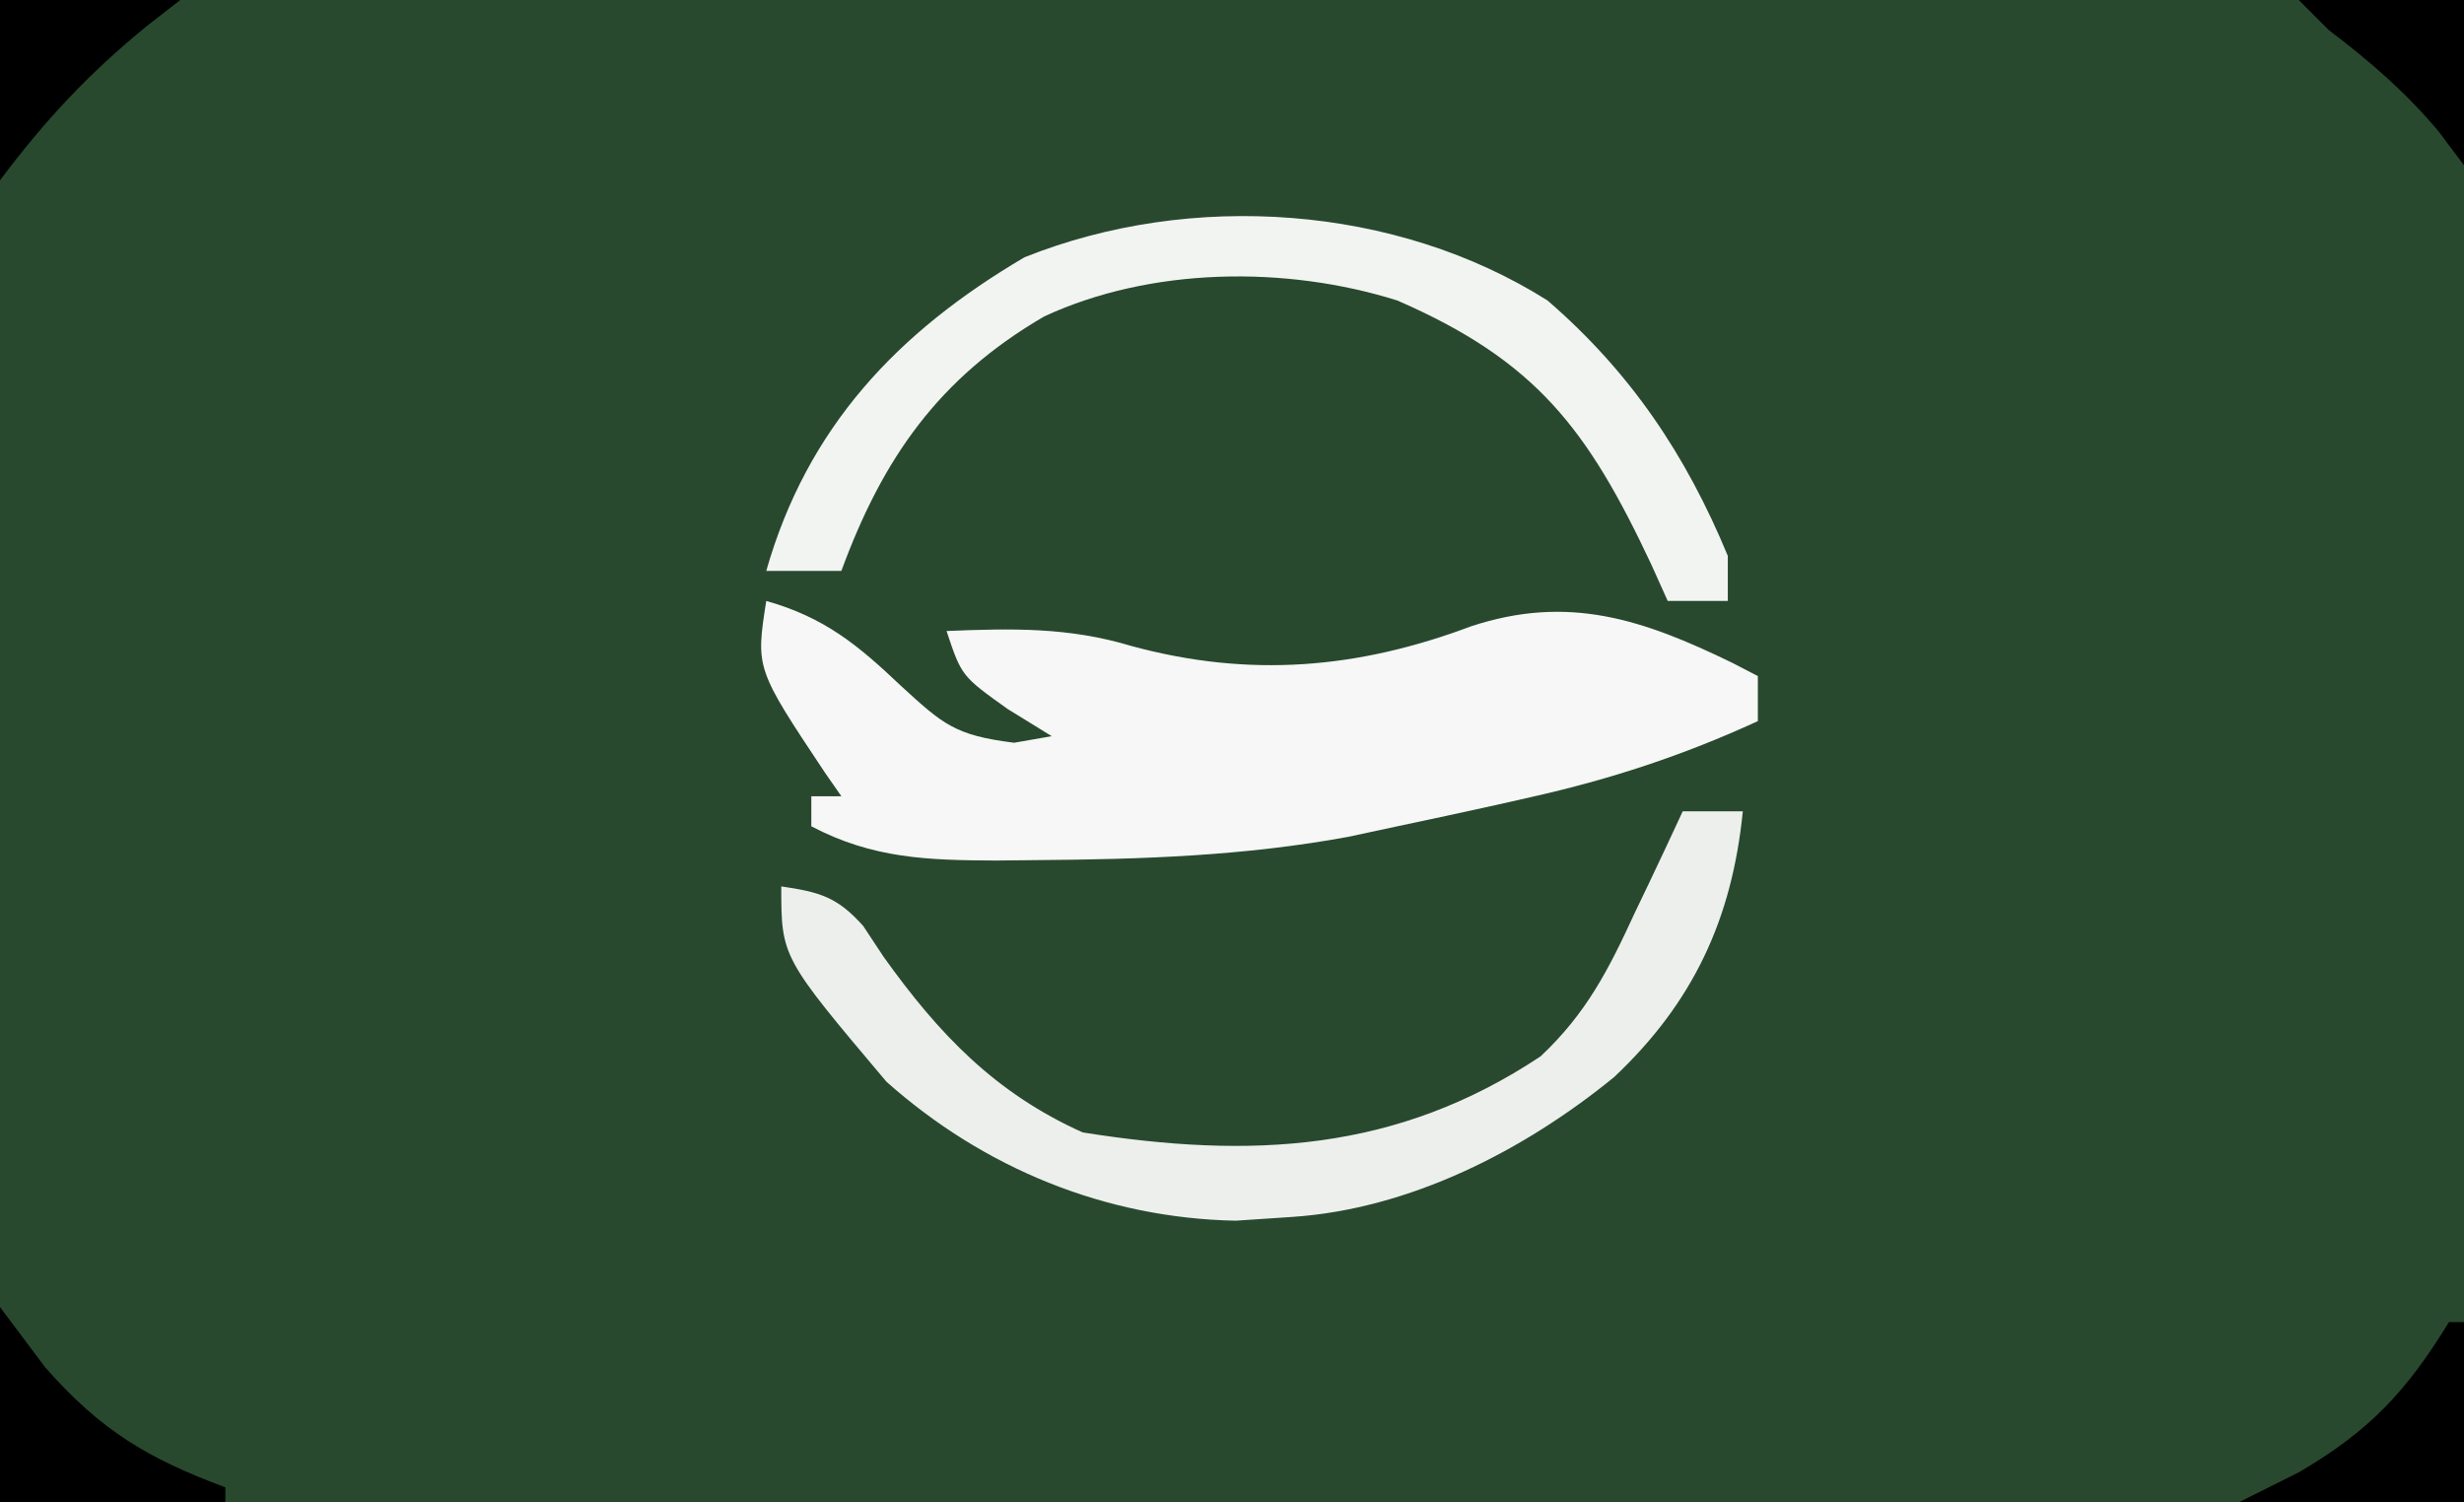 <?xml version="1.0" encoding="UTF-8"?>
<svg version="1.1" xmlns="http://www.w3.org/2000/svg" width="164" height="100">
<rect width="100%" height="100%" fill="#808080" stroke="none"/>
<path d="M0 0 C54.12 0 108.24 0 164 0 C164 33 164 66 164 100 C109.88 100 55.76 100 0 100 C0 67 0 34 0 0 Z " fill="#28492E" transform="translate(0,0)"/>
<path d="M0 0 C3.857 1.085 6.094 2.924 8.938 5.625 C11.773 8.224 12.564 8.946 16.5 9.438 C17.325 9.293 18.15 9.149 19 9 C18.031 8.402 17.061 7.804 16.062 7.188 C13 5 13 5 12 2 C16.336 1.823 20.126 1.736 24.312 3 C32.173 5.132 39.376 4.52 46.922 1.684 C53.403 -0.448 58.358 1.228 64.312 4.125 C64.869 4.414 65.426 4.702 66 5 C66 5.99 66 6.98 66 8 C61.017 10.283 56.217 11.864 50.875 13.062 C50.126 13.232 49.378 13.401 48.606 13.575 C46.407 14.063 44.204 14.535 42 15 C40.925 15.231 39.85 15.461 38.742 15.699 C31.835 16.971 25.005 17.2 18 17.25 C16.636 17.264 16.636 17.264 15.245 17.278 C10.733 17.256 7.092 17.148 3 15 C3 14.34 3 13.68 3 13 C3.66 13 4.32 13 5 13 C4.639 12.481 4.278 11.961 3.906 11.426 C-0.703 4.499 -0.703 4.499 0 0 Z " fill="#F6F7F6" transform="translate(51,40)"/>
<path d="M0 0 C1.32 0 2.64 0 4 0 C3.281 7.186 0.689 12.737 -4.562 17.688 C-10.572 22.596 -18.172 26.478 -26 27 C-27.238 27.082 -28.475 27.165 -29.75 27.25 C-38.439 27.084 -46.528 23.756 -53 18 C-60 9.708 -60 9.708 -60 5 C-57.459 5.376 -56.278 5.688 -54.543 7.637 C-54.096 8.313 -53.648 8.99 -53.188 9.688 C-49.511 14.833 -45.762 18.76 -39.938 21.375 C-28.724 23.155 -19.051 22.686 -9.461 16.312 C-6.401 13.437 -4.925 10.523 -3.188 6.75 C-2.876 6.1 -2.565 5.451 -2.244 4.781 C-1.485 3.193 -0.741 1.597 0 0 Z " fill="#EDEFED" transform="translate(112,54)"/>
<path d="M0 0 C5.528 4.774 9.222 10.286 12 17 C12 17.99 12 18.98 12 20 C10.68 20 9.36 20 8 20 C7.636 19.192 7.273 18.384 6.898 17.551 C2.68 8.584 -0.742 4.025 -10 0 C-17.448 -2.34 -26.418 -2.22 -33.5 1.062 C-40.516 5.152 -44.242 10.491 -47 18 C-48.65 18 -50.3 18 -52 18 C-49.265 8.428 -43.266 2.098 -34.812 -2.875 C-23.707 -7.317 -10.085 -6.368 0 0 Z " fill="#F2F4F2" transform="translate(103,20)"/>
<path d="M0 0 C0.99 1.32 1.98 2.64 3 4 C6.711 8.226 9.837 10.076 15 12 C15 12.33 15 12.66 15 13 C10.05 13 5.1 13 0 13 C0 8.71 0 4.42 0 0 Z " fill="#000000" transform="translate(0,87)"/>
<path d="M0 0 C0.33 0 0.66 0 1 0 C1 3.96 1 7.92 1 12 C-3.95 12 -8.9 12 -14 12 C-12.68 11.34 -11.36 10.68 -10 10 C-5.301 7.259 -2.837 4.624 0 0 Z " fill="#000000" transform="translate(163,88)"/>
<path d="M0 0 C3.96 0 7.92 0 12 0 C11.258 0.578 10.515 1.155 9.75 1.75 C5.89 4.908 3.004 7.995 0 12 C0 8.04 0 4.08 0 0 Z " fill="#000000" transform="translate(0,0)"/>
<path d="M0 0 C3.63 0 7.26 0 11 0 C11 3.63 11 7.26 11 11 C10.443 10.258 9.886 9.515 9.312 8.75 C7.063 6.075 4.769 4.113 2 2 C1.34 1.34 0.68 0.68 0 0 Z " fill="#000000" transform="translate(153,0)"/>
</svg>
